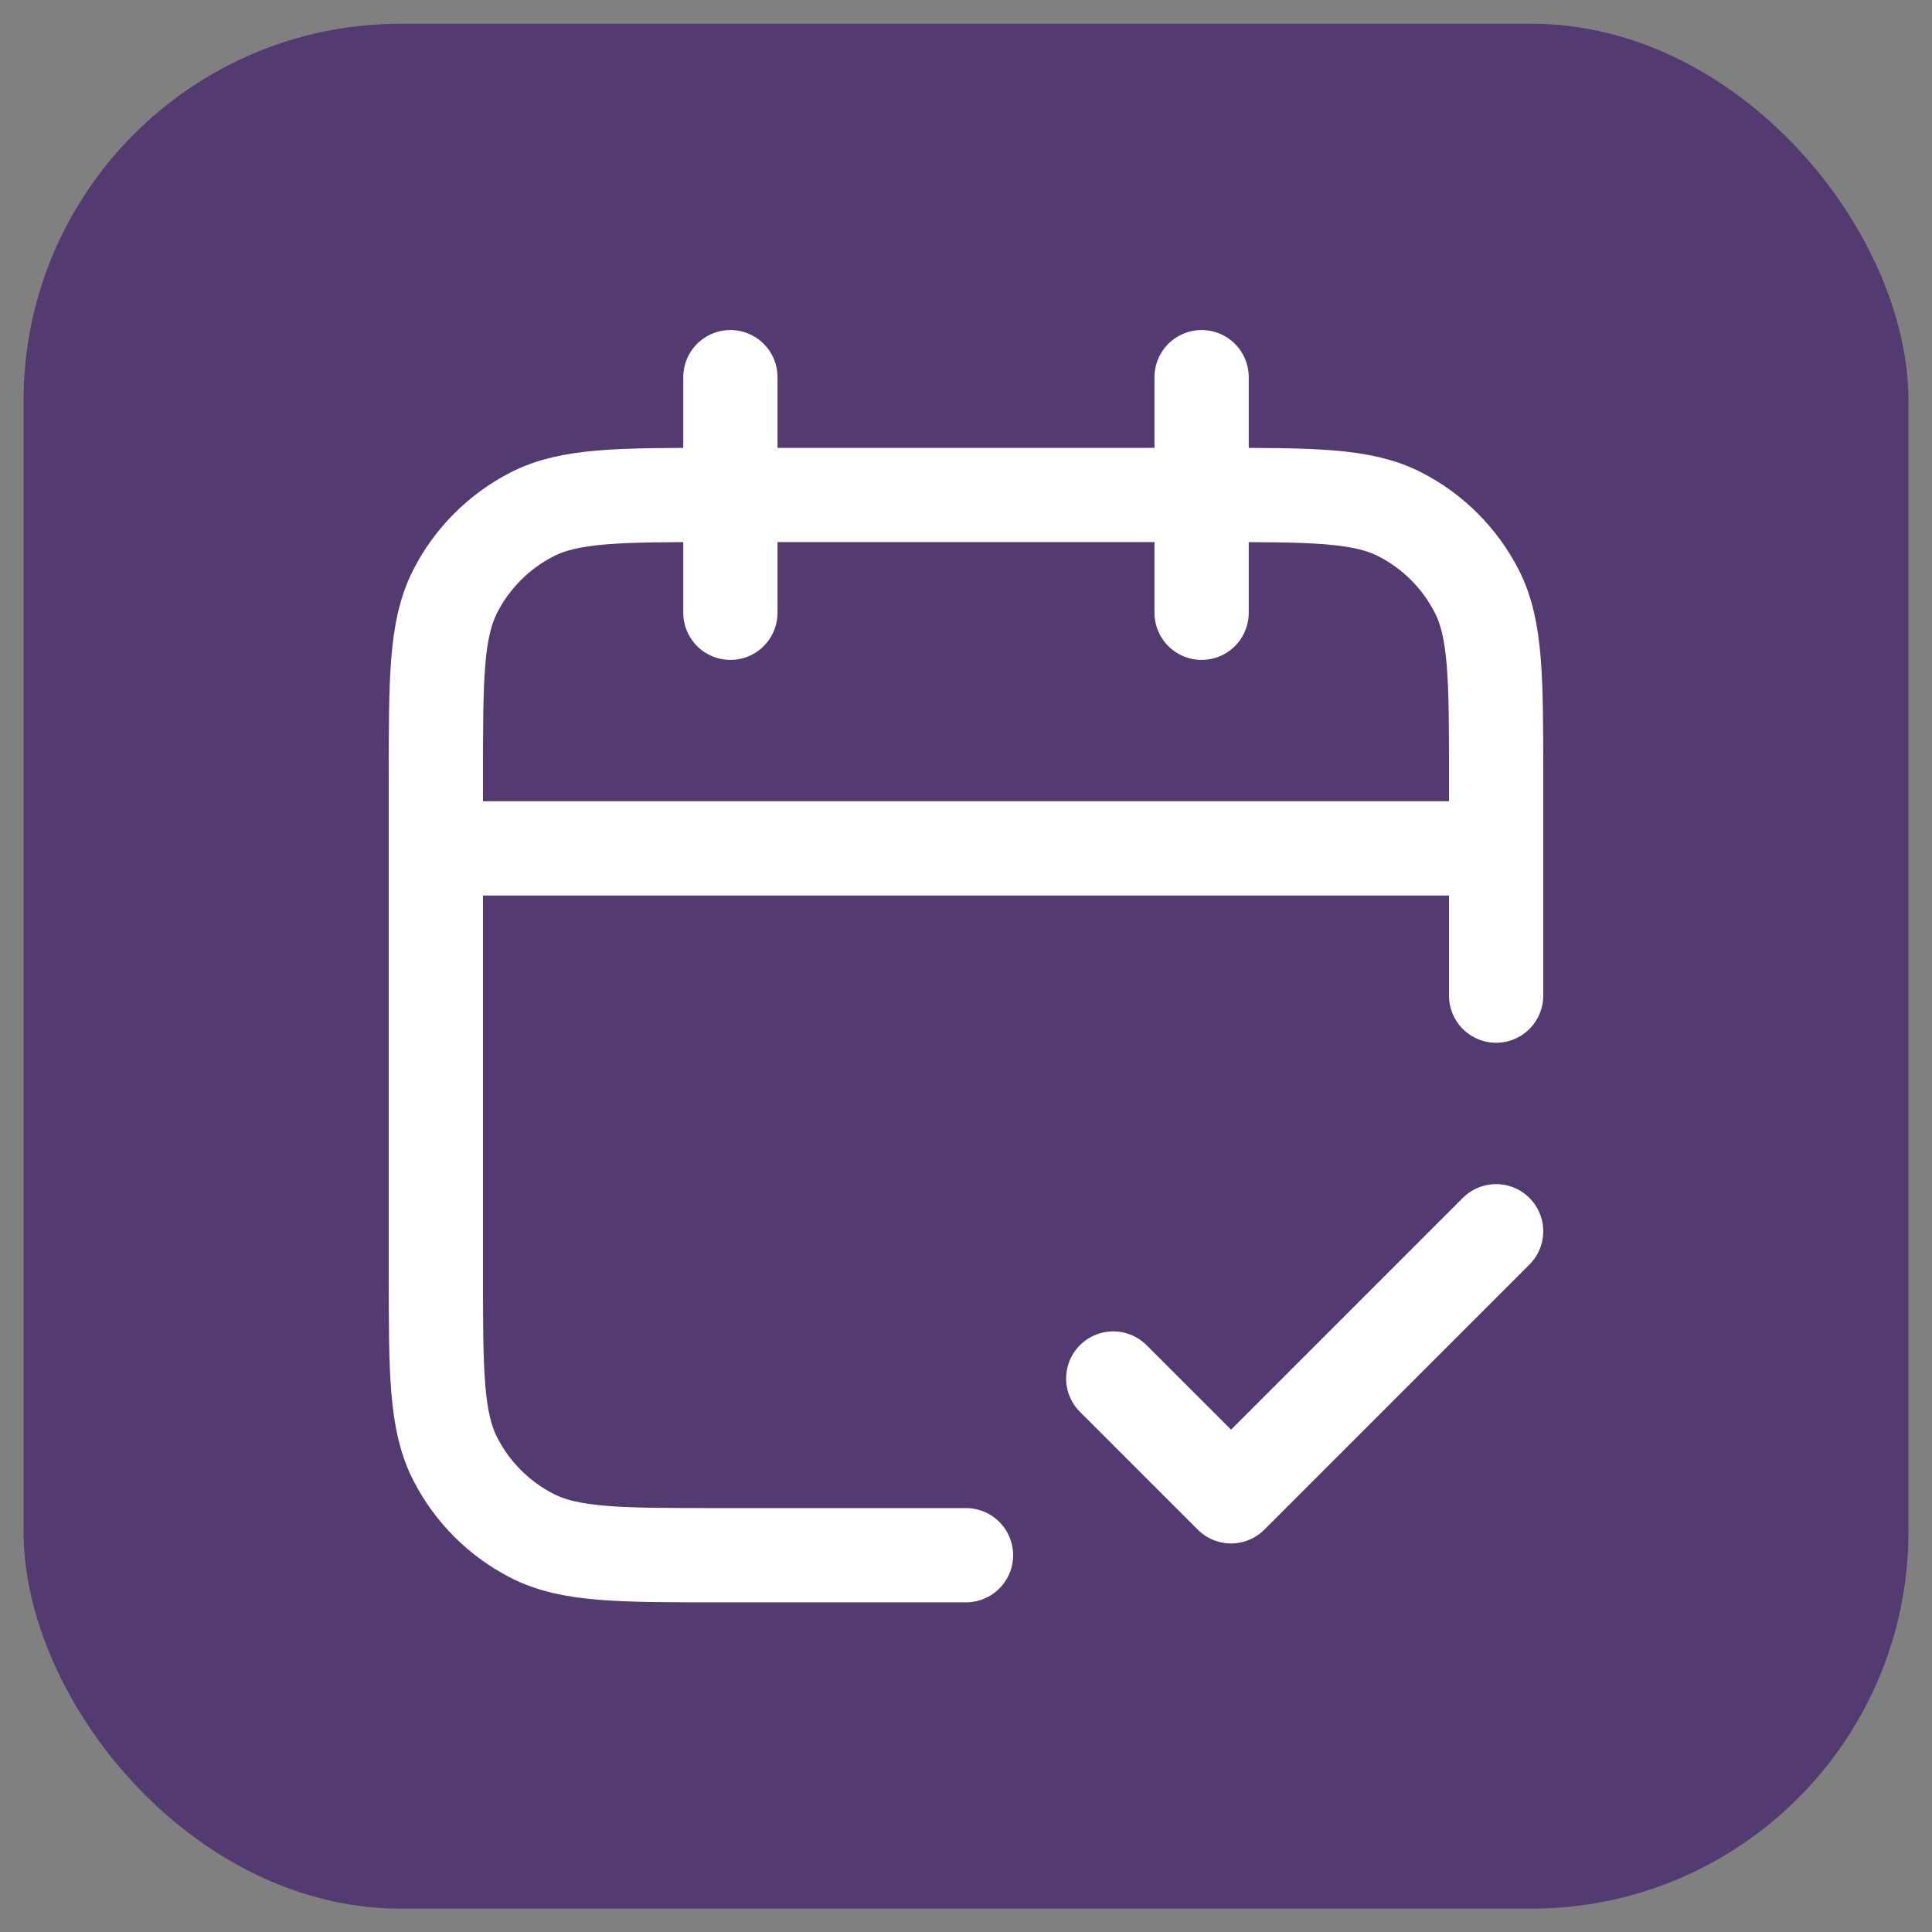 <svg width="41" height="41" viewBox="0 0 41 41" fill="none" xmlns="http://www.w3.org/2000/svg">
<rect x="0" y="0" width="41" height="41" fill="#808080" stroke="none"/>
<rect x="0.5" y="0.504" width="40" height="40" rx="8" fill="#533A71"/>
<path d="M31.75 18.004H9.25M31.75 21.129V16.504C31.75 14.404 31.75 13.354 31.341 12.551C30.982 11.846 30.408 11.272 29.703 10.913C28.9 10.504 27.85 10.504 25.75 10.504H15.25C13.15 10.504 12.1 10.504 11.297 10.913C10.592 11.272 10.018 11.846 9.659 12.551C9.25 13.354 9.25 14.404 9.25 16.504V27.004C9.25 29.104 9.25 30.154 9.659 30.956C10.018 31.662 10.592 32.236 11.297 32.595C12.1 33.004 13.15 33.004 15.25 33.004H20.5M25.5 8.004V13.004M15.5 8.004V13.004M23.625 29.254L26.125 31.754L31.75 26.129" stroke="white" stroke-width="2" stroke-linecap="round" stroke-linejoin="round"/>
</svg>
